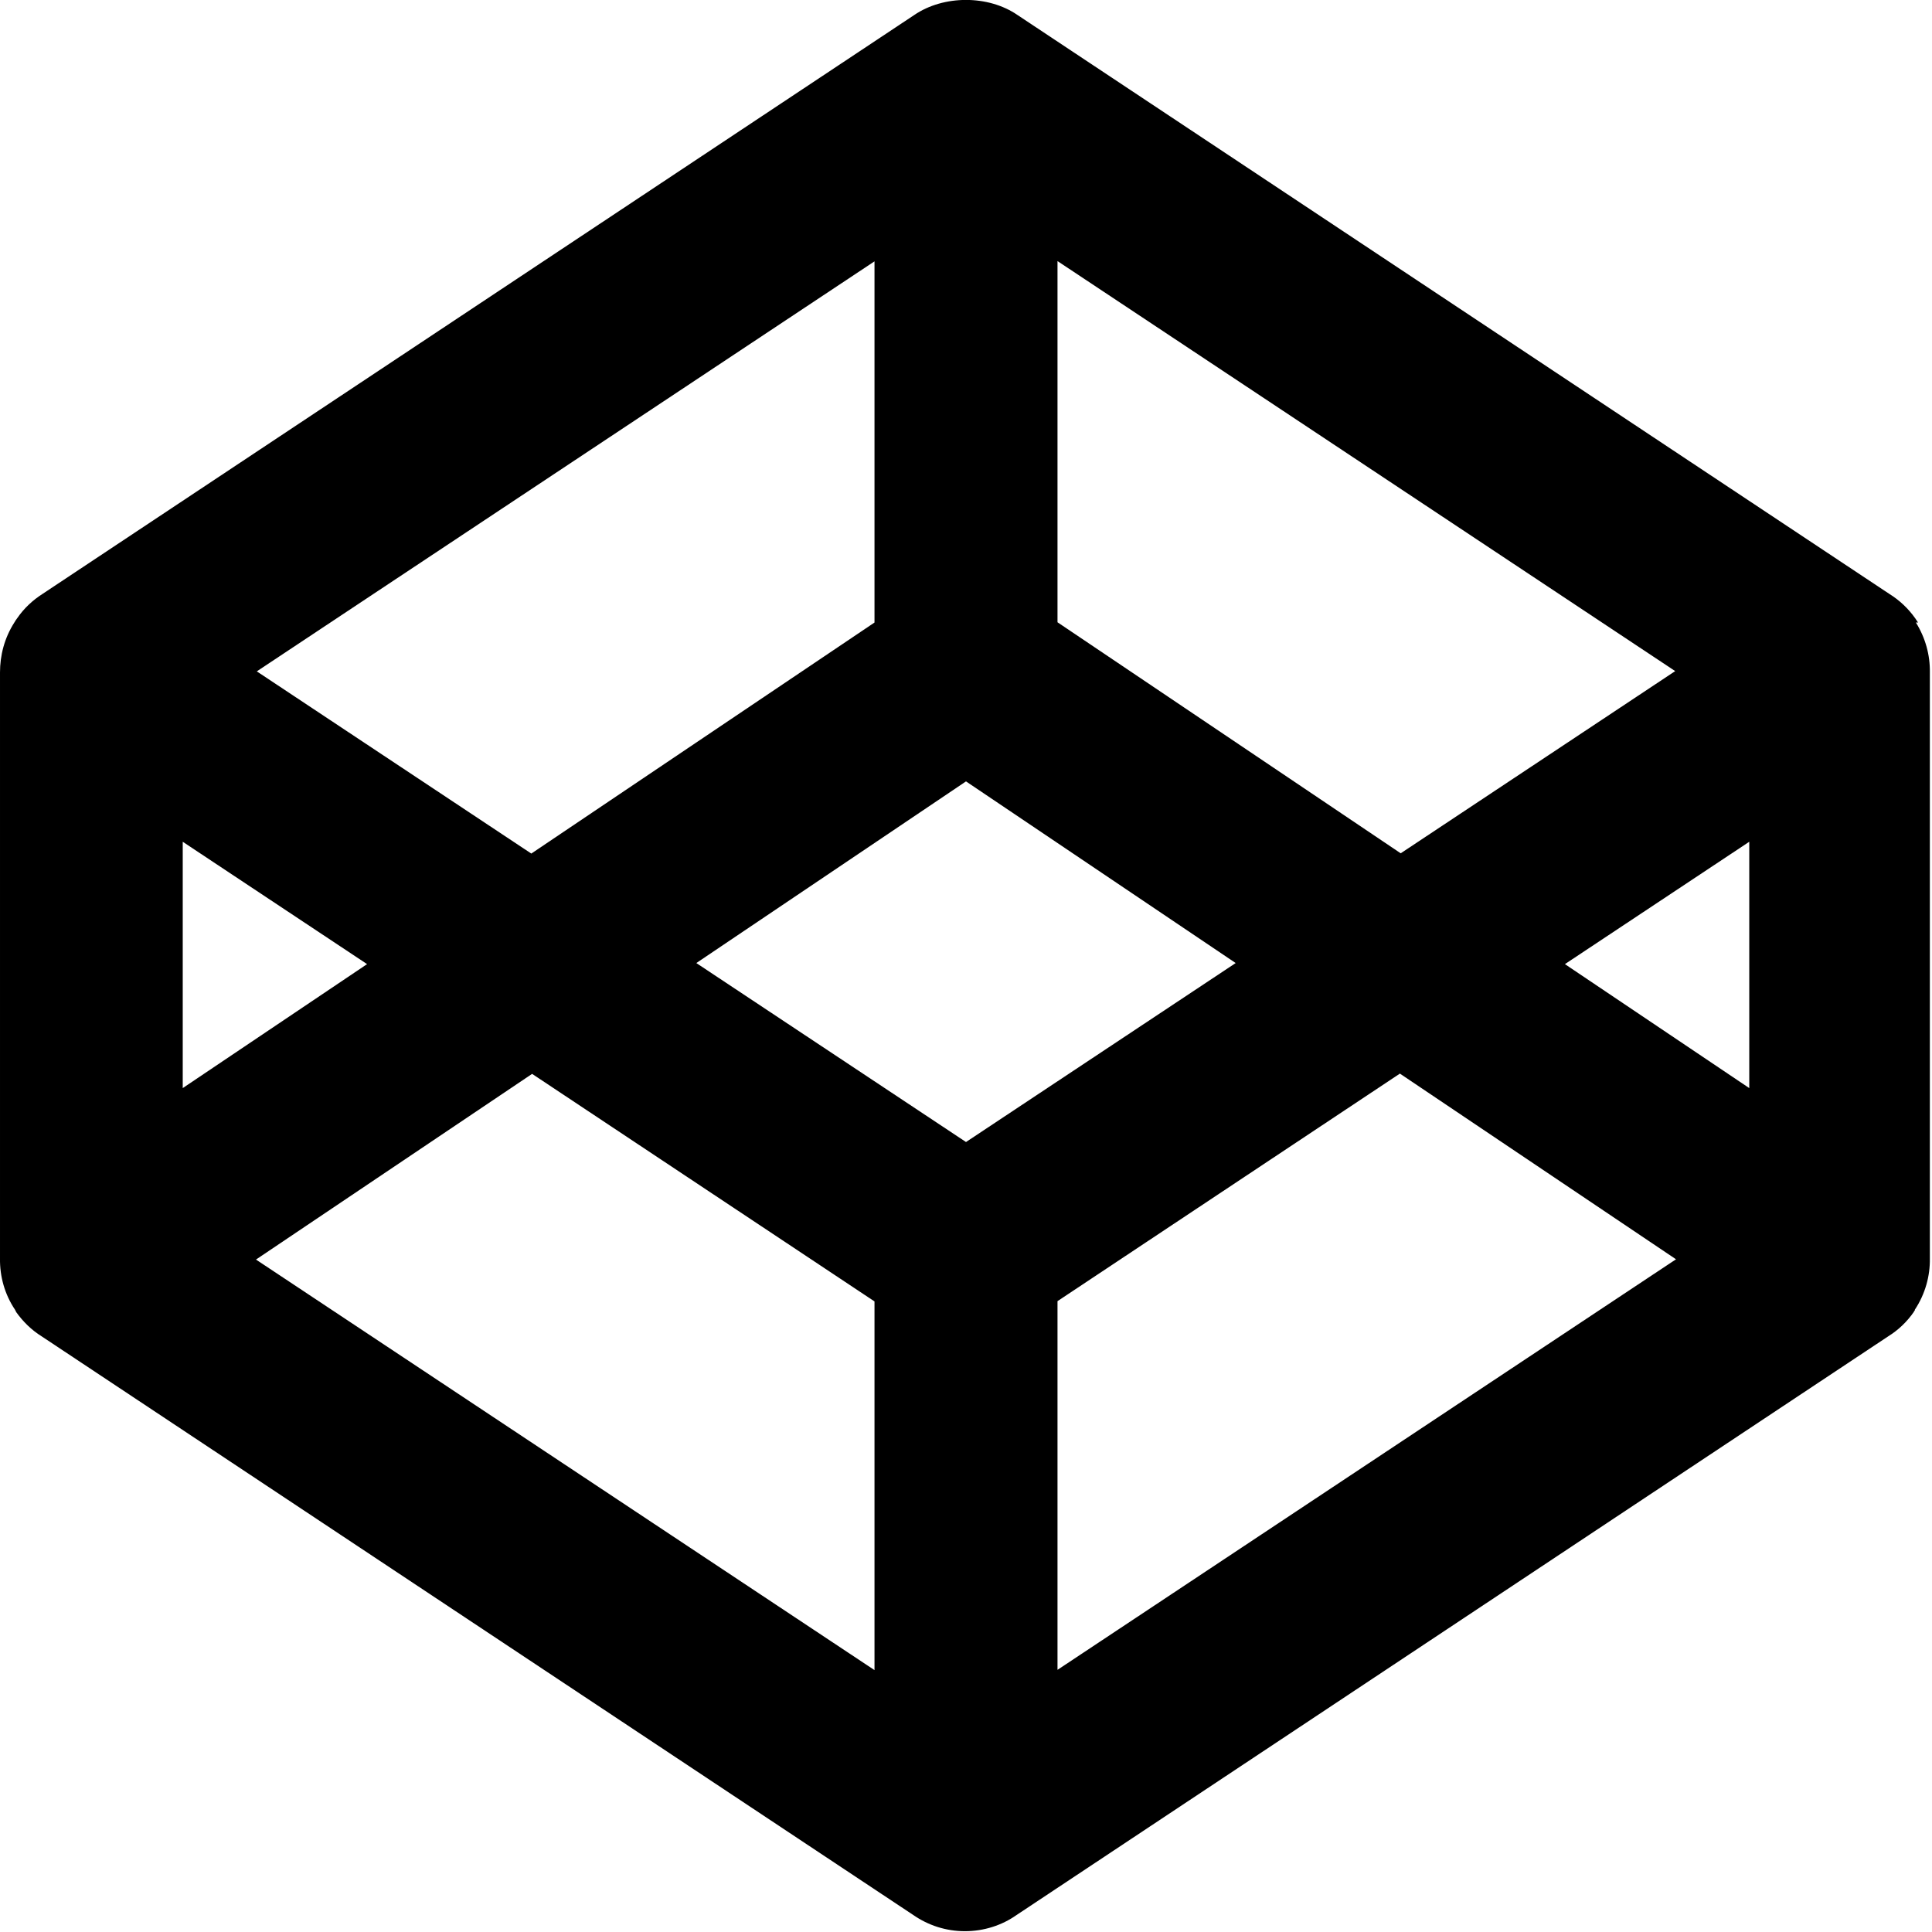 <svg width="72" height="72" fill="currentColor" class="c-media__svg" viewBox="0 0 72 72" xmlns="http://www.w3.org/2000/svg"><path d="m71.48 23.2s0 0 0 0c-.03-.05-.07-.1-.1-.15-.26-.37-.59-.68-.96-.91l-32.5-21.58c-1.09-.75-2.75-.75-3.85 0l-32.48 21.57c-.36.23-.69.53-.95.91-.04.05-.07.1-.1.15-.38.59-.54 1.24-.54 1.87v21.84c-.01.66.17 1.33.56 1.91.01.03 0 0 0 .01.01.01.02.03.03.04s0 .01 0 .01v.01c.27.38.59.69.96.92l32.49 21.57c.55.38 1.21.6 1.92.6s1.38-.22 1.92-.6l32.49-21.57c.37-.23.7-.54.96-.92s0 0 0 0v-.01c.01-.01.02-.03.03-.04.03-.02 0 0 0-.01 0 0 0 0 0-.01.39-.59.57-1.26.56-1.91v-21.84c.01-.64-.16-1.28-.52-1.86zm-32.07-13.47 23.02 15.28-10.23 6.79-12.79-8.61v-13.47zm-6.82 0v13.47l-12.79 8.61-10.23-6.79 23.02-15.28zm-25.78 21.64 6.87 4.56-6.87 4.62zm25.78 30.87-23.05-15.3 10.29-6.92 12.76 8.48v13.75zm3.41-19.68-10.05-6.67 10.05-6.77 10.05 6.77zm3.41 19.68v-13.75l12.76-8.48 10.29 6.92-23.05 15.3zm25.78-21.69-6.87-4.62 6.87-4.56z"/></svg>
